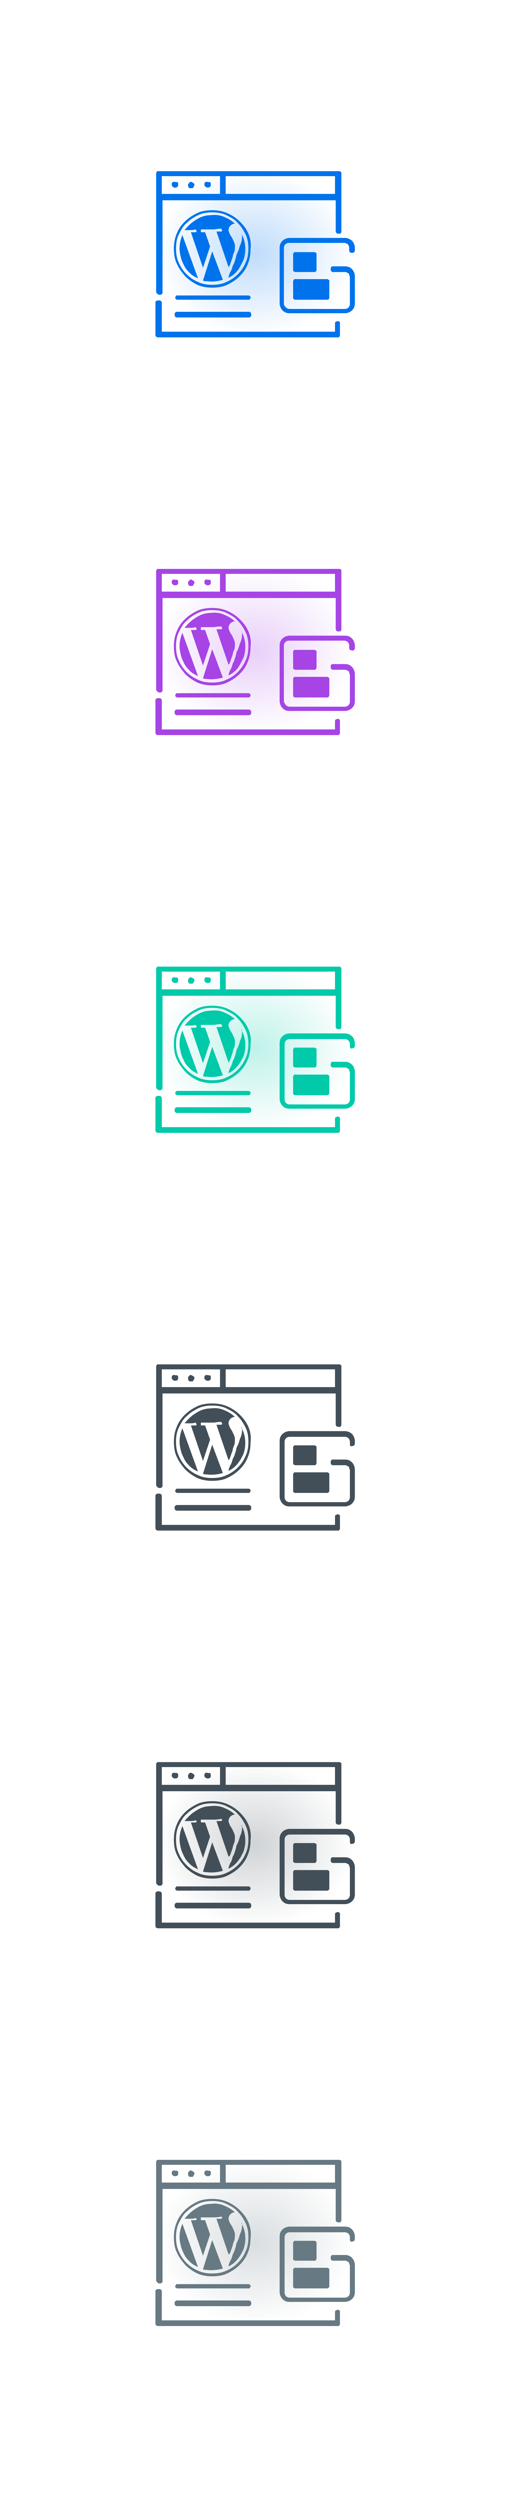 <?xml version="1.0" encoding="utf-8"?>
<!-- Generator: Adobe Illustrator 25.2.1, SVG Export Plug-In . SVG Version: 6.00 Build 0)  -->
<svg version="1.1" id="Layer_1" xmlns="http://www.w3.org/2000/svg" xmlns:xlink="http://www.w3.org/1999/xlink" x="0px" y="0px"
	 viewBox="0 0 72 352" style="enable-background:new 0 0 72 352;" xml:space="preserve">
<style type="text/css">
	.st0{fill-rule:evenodd;clip-rule:evenodd;fill:url(#SVGID_1_);fill-opacity:0.25;}
	.st1{fill:#0073EC;}
	.st2{fill-rule:evenodd;clip-rule:evenodd;fill:url(#SVGID_2_);fill-opacity:0.25;}
	.st3{fill:#A644E5;}
	.st4{fill-rule:evenodd;clip-rule:evenodd;fill:url(#SVGID_3_);fill-opacity:0.25;}
	.st5{fill:#00CAAA;}
	.st6{fill:#434F58;}
	.st7{fill-rule:evenodd;clip-rule:evenodd;fill:url(#SVGID_4_);fill-opacity:0.25;}
	.st8{fill-rule:evenodd;clip-rule:evenodd;fill:url(#SVGID_5_);fill-opacity:0.25;}
	.st9{fill:#677983;}
</style>
<radialGradient id="SVGID_1_" cx="-250.424" cy="592.214" r="1" gradientTransform="matrix(7.218987e-16 11.79 14 -8.572528e-16 -8255 2988.165)" gradientUnits="userSpaceOnUse">
	<stop  offset="0" style="stop-color:#0073EC"/>
	<stop  offset="1" style="stop-color:#0073EC;stop-opacity:0"/>
</radialGradient>
<path class="st0" d="M22,24.4c0-0.1,0-0.1,0-0.2c0-0.1,0.1-0.1,0.1-0.1c0,0,0.1-0.1,0.1-0.1c0.1,0,0.1,0,0.2,0h25.2
	c0.1,0,0.1,0,0.2,0c0.1,0,0.1,0.1,0.1,0.1c0,0,0.1,0.1,0.1,0.1c0,0.1,0,0.1,0,0.2l0.1,8.9c0,0,0,0.1,0,0.1h0.3c0.4,0,0.8,0.2,1,0.4
	s0.4,0.6,0.4,1v0.3c0,0,0,0.1,0,0.1c0,0.1,0.1,0.3,0.1,0.4v6.3c0,0.1,0,0.2,0,0.3v0.3c0,0.4-0.2,0.8-0.4,1c-0.3,0.3-0.6,0.4-1,0.4
	h-0.3l-0.1,3c0,0.1,0,0.1,0,0.2c0,0.1-0.1,0.1-0.1,0.1c0,0-0.1,0.1-0.1,0.1c-0.1,0-0.1,0-0.2,0H22.4c-0.1,0-0.2,0-0.3-0.1
	c-0.1-0.1-0.1-0.2-0.1-0.3v-3.6h0L22,24.4z"/>
<path class="st1" d="M26.9,25.6c-0.1,0-0.2,0-0.2,0.1s-0.1,0.1-0.2,0.2c0,0.1,0,0.2,0,0.3s0.1,0.2,0.1,0.2c0.1,0.1,0.1,0.1,0.2,0.1
	c0.1,0,0.2,0,0.3,0c0.1,0,0.1-0.1,0.2-0.2c0-0.1,0.1-0.2,0.1-0.2c0-0.1,0-0.2-0.1-0.3C27.1,25.7,27,25.6,26.9,25.6z"/>
<path class="st1" d="M29.2,25.6c-0.1,0-0.1,0-0.2,0c-0.1,0-0.1,0.1-0.1,0.1c0,0-0.1,0.1-0.1,0.1c0,0.1,0,0.1,0,0.2
	c0,0.1,0,0.2,0.1,0.2c0,0.1,0.1,0.1,0.2,0.2c0.1,0,0.2,0,0.3,0s0.2-0.1,0.2-0.1c0.1-0.1,0.1-0.1,0.1-0.2c0-0.1,0-0.2,0-0.3
	c0-0.1-0.1-0.1-0.2-0.2C29.4,25.7,29.3,25.6,29.2,25.6z"/>
<path class="st1" d="M24.6,25.6c-0.1,0-0.1,0-0.2,0c-0.1,0-0.1,0.1-0.1,0.1c0,0-0.1,0.1-0.1,0.1c0,0.1,0,0.1,0,0.2
	c0,0.1,0,0.2,0.1,0.2c0,0.1,0.1,0.1,0.2,0.2s0.2,0,0.3,0c0.1,0,0.2-0.1,0.2-0.1c0.1-0.1,0.1-0.1,0.1-0.2c0-0.1,0-0.2,0-0.3
	c0-0.1-0.1-0.1-0.2-0.2C24.8,25.7,24.7,25.6,24.6,25.6z"/>
<path class="st1" d="M22.4,41.5c0.1,0,0.1,0,0.2,0c0.1,0,0.1,0,0.2-0.1c0,0,0.1-0.1,0.1-0.1c0-0.1,0-0.1,0-0.2V28.2h24.4v4.3
	c0,0.1,0,0.2,0.1,0.3c0.1,0.1,0.2,0.1,0.3,0.1c0.1,0,0.1,0,0.2,0c0.1,0,0.1,0,0.1-0.1c0,0,0.1-0.1,0.1-0.1c0-0.1,0-0.1,0-0.2l0-8
	c0-0.1,0-0.1,0-0.2c0-0.1-0.1-0.1-0.1-0.1c0,0-0.1-0.1-0.1-0.1c-0.1,0-0.1,0-0.2,0H22.4c-0.1,0-0.1,0-0.2,0c-0.1,0-0.1,0.1-0.1,0.1
	c0,0-0.1,0.1-0.1,0.1c0,0.1,0,0.1,0,0.2V41c0,0.1,0,0.2,0.1,0.3C22.2,41.4,22.3,41.5,22.4,41.5z M31.8,24.8h15.4v2.5H31.8V24.8z
	 M22.8,24.8H31v2.5h-8.2L22.8,24.8z"/>
<path class="st1" d="M35,41.6H25c0,0-0.1,0-0.1,0c0,0-0.1,0-0.1,0.1c0,0-0.1,0.1-0.1,0.1c0,0,0,0.1,0,0.1s0,0.1,0,0.1
	c0,0,0,0.1,0.1,0.1c0,0,0.1,0.1,0.1,0.1c0,0,0.1,0,0.1,0H35c0,0,0.1,0,0.1,0c0,0,0.1,0,0.1-0.1c0,0,0.1-0.1,0.1-0.1c0,0,0-0.1,0-0.1
	s0-0.1,0-0.1c0,0,0-0.1-0.1-0.1c0,0-0.1-0.1-0.1-0.1C35.1,41.6,35.1,41.6,35,41.6z"/>
<path class="st1" d="M35,43.9H25c-0.1,0-0.2,0-0.3,0.1s-0.1,0.2-0.1,0.3s0,0.2,0.1,0.3c0.1,0.1,0.2,0.1,0.3,0.1H35
	c0.1,0,0.2,0,0.3-0.1c0.1-0.1,0.1-0.2,0.1-0.3s0-0.2-0.1-0.3S35.1,43.9,35,43.9z"/>
<path class="st1" d="M41.3,41.8c0,0.1,0,0.1,0,0.2c0,0,0,0.1,0.1,0.1c0,0,0.1,0.1,0.1,0.1c0,0,0.1,0,0.2,0H46c0.1,0,0.1,0,0.2,0
	c0,0,0.1,0,0.1-0.1c0,0,0.1-0.1,0.1-0.1c0,0,0-0.1,0-0.2v-2.1c0-0.1,0-0.1,0-0.2c0,0,0-0.1-0.1-0.1s-0.1-0.1-0.1-0.1
	c0,0-0.1,0-0.2,0h-4.3c-0.1,0-0.1,0-0.2,0c0,0-0.1,0-0.1,0.1s-0.1,0.1-0.1,0.1c0,0,0,0.1,0,0.2V41.8z"/>
<path class="st1" d="M44.3,38.3c0.1,0,0.2,0,0.2-0.1c0.1-0.1,0.1-0.2,0.1-0.2v-2.2c0-0.1,0-0.2-0.1-0.2c-0.1-0.1-0.2-0.1-0.2-0.1
	h-2.7c0,0-0.1,0-0.1,0c0,0-0.1,0-0.1,0.1c0,0-0.1,0.1-0.1,0.1c0,0,0,0.1,0,0.1v2.2c0,0.1,0,0.2,0.1,0.2c0.1,0.1,0.2,0.1,0.2,0.1
	H44.3z"/>
<path class="st1" d="M49.6,35.6c0.1,0,0.2,0,0.3-0.1c0.1-0.1,0.1-0.2,0.1-0.3v-0.3c0-0.4-0.2-0.8-0.4-1s-0.6-0.4-1-0.4h-7.8
	c-0.4,0-0.8,0.2-1,0.4c-0.3,0.3-0.4,0.6-0.4,1v7.8c0,0.4,0.2,0.8,0.4,1c0.3,0.3,0.6,0.4,1,0.4h7.8c0.4,0,0.8-0.2,1-0.4
	c0.3-0.3,0.4-0.6,0.4-1v-3.8c0-0.4-0.2-0.8-0.4-1c-0.3-0.3-0.6-0.4-1-0.4h-1.6c-0.1,0-0.1,0-0.2,0c0,0-0.1,0-0.1,0.1
	c0,0-0.1,0.1-0.1,0.1c0,0,0,0.1,0,0.2c0,0.1,0,0.1,0,0.2c0,0,0.1,0.1,0.1,0.1c0,0,0.1,0.1,0.1,0.1c0,0,0.1,0,0.2,0h1.6
	c0.1,0,0.2,0,0.3,0.1c0.1,0,0.2,0.1,0.2,0.1c0.1,0.1,0.1,0.1,0.1,0.2c0,0.1,0.1,0.2,0.1,0.3v3.8c0,0.2-0.1,0.4-0.2,0.5
	c-0.1,0.1-0.3,0.2-0.5,0.2h-7.8c-0.2,0-0.4-0.1-0.5-0.2C40,43,40,42.9,40,42.7v-7.8c0-0.2,0.1-0.4,0.2-0.5s0.3-0.2,0.5-0.2h7.8
	c0.2,0,0.4,0.1,0.5,0.2c0.1,0.1,0.2,0.3,0.2,0.5v0.3c0,0.1,0,0.2,0.1,0.3S49.5,35.6,49.6,35.6z"/>
<path class="st1" d="M47.6,45.2c-0.1,0-0.2,0.1-0.3,0.1c-0.1,0.1-0.1,0.2-0.1,0.3v1.1H22.8v-4c0-0.1,0-0.2-0.1-0.3
	c-0.1-0.1-0.2-0.1-0.3-0.1c-0.1,0-0.1,0-0.2,0c-0.1,0-0.1,0-0.2,0.1c0,0-0.1,0.1-0.1,0.1c0,0.1,0,0.1,0,0.2v4.4c0,0.1,0,0.2,0.1,0.3
	c0.1,0.1,0.2,0.1,0.3,0.1h25.2c0.1,0,0.1,0,0.2,0c0.1,0,0.1-0.1,0.1-0.1c0,0,0.1-0.1,0.1-0.1c0-0.1,0-0.1,0-0.2v-1.5
	c0-0.1,0-0.1,0-0.2c0-0.1-0.1-0.1-0.1-0.1c0,0-0.1-0.1-0.2-0.1C47.7,45.2,47.7,45.2,47.6,45.2z"/>
<path class="st1" d="M32.6,36.7c0.1-0.3,0.2-0.5,0.2-0.7c0.1-0.2,0.1-0.4,0.2-0.5c0.1-0.3,0.1-0.6,0.1-0.9c0-0.2-0.1-0.5-0.2-0.7
	c-0.1-0.1-0.1-0.3-0.2-0.4c-0.1-0.2-0.2-0.3-0.3-0.5c-0.1-0.2-0.1-0.3-0.2-0.5c0-0.2,0-0.3,0.1-0.5c0.1-0.2,0.2-0.3,0.4-0.4
	c0.1-0.1,0.3-0.1,0.4-0.1c-0.4-0.4-0.9-0.7-1.4-0.9c-0.6-0.3-1.3-0.4-2-0.3c-0.7,0-1.4,0.2-2,0.6c-0.7,0.4-1.2,0.9-1.7,1.5
	c0.2,0,0.4,0,0.7,0c0.3,0,0.6,0,0.8-0.1c0.1,0,0.1,0,0.1,0.1c0,0,0.1,0.1,0.1,0.1c0,0.1,0,0.2-0.2,0.2c-0.1,0-0.2,0-0.3,0
	c-0.1,0-0.2,0-0.3,0l1.7,5l1-3l-0.7-2c-0.2,0-0.3,0-0.4,0c-0.1,0-0.1,0-0.1,0c0,0-0.1,0-0.1-0.1c0,0,0,0,0-0.1c0,0,0,0,0-0.1
	c0,0,0-0.1,0.1-0.1c0,0,0,0,0.1,0c0,0,0,0,0.1,0l0.2,0l0.5,0c0.3,0,0.5,0,0.8,0c0.2,0,0.5-0.1,1-0.1c0.1,0,0.1,0,0.1,0.1
	c0,0,0.1,0.1,0.1,0.1c0,0.1,0,0.2-0.2,0.2c-0.1,0-0.2,0-0.3,0c-0.1,0-0.2,0-0.3,0l1.7,5C32.4,37.4,32.5,37,32.6,36.7z"/>
<path class="st1" d="M28.6,39.5c0.2,0.1,0.4,0.1,0.6,0.1c0.7,0.1,1.5,0,2.2-0.2l-1.5-4L28.6,39.5z"/>
<path class="st1" d="M35,32.9c-0.3-0.7-0.7-1.2-1.2-1.7c-0.5-0.5-1.1-0.9-1.8-1.2c-0.7-0.3-1.4-0.4-2.1-0.4c-0.7,0-1.5,0.1-2.1,0.4
	c-1.3,0.6-2.4,1.6-2.9,2.9c-0.3,0.7-0.4,1.4-0.4,2.1c0,0.7,0.1,1.5,0.4,2.1c0.3,0.7,0.7,1.2,1.2,1.8c0.5,0.5,1.1,0.9,1.7,1.2
	c0.7,0.3,1.4,0.4,2.1,0.4c0.7,0,1.5-0.1,2.1-0.4c1.3-0.6,2.4-1.6,2.9-2.9c0.3-0.7,0.4-1.4,0.4-2.1C35.4,34.3,35.3,33.6,35,32.9
	L35,32.9z M34.6,37c-0.5,1.2-1.5,2.2-2.7,2.7c-0.6,0.3-1.3,0.4-2,0.4c-0.7,0-1.4-0.1-2-0.4c-1.2-0.5-2.2-1.5-2.7-2.7
	c-0.3-0.6-0.4-1.3-0.4-2c0-0.7,0.1-1.4,0.4-2c0.3-0.6,0.6-1.2,1.1-1.6c0.5-0.5,1-0.8,1.6-1.1c0.6-0.3,1.3-0.4,2-0.4
	c0.7,0,1.4,0.1,2,0.4c0.6,0.3,1.2,0.6,1.6,1.1c0.5,0.5,0.8,1,1.1,1.6c0.3,0.6,0.4,1.3,0.4,2C35,35.7,34.9,36.4,34.6,37L34.6,37z"/>
<path class="st1" d="M34.1,33.1c0,0.1,0,0.2,0,0.3c0,0.4-0.1,0.8-0.3,1.2c-0.1,0.4-0.2,0.7-0.4,1.1c-0.1,0.1-0.1,0.4-0.2,0.7
	c-0.1,0.3-0.2,0.7-0.4,1c-0.1,0.4-0.2,0.7-0.4,1c-0.1,0.3-0.2,0.5-0.2,0.7c0.4-0.2,0.7-0.4,1-0.7c0.3-0.3,0.5-0.6,0.7-1
	c0.2-0.4,0.4-0.7,0.5-1.1c0.3-1.1,0.2-2.4-0.4-3.4C34.1,33,34.1,33,34.1,33.1z"/>
<path class="st1" d="M25.3,35c0,0.4,0.1,0.9,0.2,1.3c0.1,0.4,0.3,0.8,0.5,1.2c0.2,0.4,0.5,0.7,0.8,1c0.3,0.3,0.7,0.5,1.1,0.7
	l-2.2-6.1C25.4,33.8,25.3,34.4,25.3,35z"/>
<g>
	
		<radialGradient id="SVGID_2_" cx="-250.424" cy="592.214" r="1" gradientTransform="matrix(7.218987e-16 11.79 14 -8.572528e-16 -8255 3044.165)" gradientUnits="userSpaceOnUse">
		<stop  offset="0" style="stop-color:#A644E5"/>
		<stop  offset="1" style="stop-color:#A644E5;stop-opacity:0"/>
	</radialGradient>
	<path class="st2" d="M22,80.4c0-0.1,0-0.1,0-0.2c0-0.1,0.1-0.1,0.1-0.1c0,0,0.1-0.1,0.1-0.1c0.1,0,0.1,0,0.2,0h25.2
		c0.1,0,0.1,0,0.2,0c0.1,0,0.1,0.1,0.1,0.1c0,0,0.1,0.1,0.1,0.1c0,0.1,0,0.1,0,0.2l0.1,8.9c0,0,0,0.1,0,0.1h0.3c0.4,0,0.8,0.2,1,0.4
		c0.3,0.3,0.4,0.6,0.4,1v0.3c0,0,0,0.1,0,0.1c0,0.1,0.1,0.3,0.1,0.4v6.3c0,0.1,0,0.2,0,0.3v0.3c0,0.4-0.2,0.8-0.4,1
		c-0.3,0.3-0.6,0.4-1,0.4h-0.3l-0.1,3c0,0.1,0,0.1,0,0.2c0,0.1-0.1,0.1-0.1,0.1c0,0-0.1,0.1-0.1,0.1c-0.1,0-0.1,0-0.2,0H22.4
		c-0.1,0-0.2,0-0.3-0.1c-0.1-0.1-0.1-0.2-0.1-0.3v-3.6h0L22,80.4z"/>
</g>
<path class="st3" d="M26.9,81.6c-0.1,0-0.2,0-0.2,0.1s-0.1,0.1-0.2,0.2c0,0.1,0,0.2,0,0.3s0.1,0.2,0.1,0.2c0.1,0.1,0.1,0.1,0.2,0.1
	c0.1,0,0.2,0,0.3,0c0.1,0,0.1-0.1,0.2-0.2c0-0.1,0.1-0.2,0.1-0.2c0-0.1,0-0.2-0.1-0.3C27.1,81.7,27,81.6,26.9,81.6z"/>
<path class="st3" d="M29.2,81.6c-0.1,0-0.1,0-0.2,0c-0.1,0-0.1,0.1-0.1,0.1c0,0-0.1,0.1-0.1,0.1c0,0.1,0,0.1,0,0.2
	c0,0.1,0,0.2,0.1,0.2c0,0.1,0.1,0.1,0.2,0.2c0.1,0,0.2,0,0.3,0c0.1,0,0.2-0.1,0.2-0.1c0.1-0.1,0.1-0.1,0.1-0.2c0-0.1,0-0.2,0-0.3
	c0-0.1-0.1-0.1-0.2-0.2C29.4,81.7,29.3,81.6,29.2,81.6z"/>
<path class="st3" d="M24.6,81.6c-0.1,0-0.1,0-0.2,0c-0.1,0-0.1,0.1-0.1,0.1c0,0-0.1,0.1-0.1,0.1c0,0.1,0,0.1,0,0.2
	c0,0.1,0,0.2,0.1,0.2c0,0.1,0.1,0.1,0.2,0.2c0.1,0,0.2,0,0.3,0c0.1,0,0.2-0.1,0.2-0.1c0.1-0.1,0.1-0.1,0.1-0.2c0-0.1,0-0.2,0-0.3
	c0-0.1-0.1-0.1-0.2-0.2C24.8,81.7,24.7,81.6,24.6,81.6z"/>
<path class="st3" d="M22.4,97.5c0.1,0,0.1,0,0.2,0c0.1,0,0.1,0,0.2-0.1c0,0,0.1-0.1,0.1-0.1c0-0.1,0-0.1,0-0.2V84.2h24.4v4.3
	c0,0.1,0,0.2,0.1,0.3c0.1,0.1,0.2,0.1,0.3,0.1c0.1,0,0.1,0,0.2,0c0.1,0,0.1,0,0.1-0.1c0,0,0.1-0.1,0.1-0.1c0-0.1,0-0.1,0-0.2l0-8
	c0-0.1,0-0.1,0-0.2c0-0.1-0.1-0.1-0.1-0.1c0,0-0.1-0.1-0.1-0.1c-0.1,0-0.1,0-0.2,0H22.4c-0.1,0-0.1,0-0.2,0c-0.1,0-0.1,0.1-0.1,0.1
	c0,0-0.1,0.1-0.1,0.1c0,0.1,0,0.1,0,0.2V97c0,0.1,0,0.2,0.1,0.3C22.2,97.4,22.3,97.5,22.4,97.5z M31.8,80.8h15.4v2.5H31.8V80.8z
	 M22.8,80.8H31v2.5h-8.2L22.8,80.8z"/>
<path class="st3" d="M35,97.6H25c0,0-0.1,0-0.1,0c0,0-0.1,0-0.1,0.1c0,0-0.1,0.1-0.1,0.1c0,0,0,0.1,0,0.1c0,0,0,0.1,0,0.1
	c0,0,0,0.1,0.1,0.1c0,0,0.1,0.1,0.1,0.1c0,0,0.1,0,0.1,0H35c0,0,0.1,0,0.1,0c0,0,0.1,0,0.1-0.1c0,0,0.1-0.1,0.1-0.1c0,0,0-0.1,0-0.1
	c0,0,0-0.1,0-0.1c0,0,0-0.1-0.1-0.1c0,0-0.1-0.1-0.1-0.1C35.1,97.6,35.1,97.6,35,97.6z"/>
<path class="st3" d="M35,99.9H25c-0.1,0-0.2,0-0.3,0.1c-0.1,0.1-0.1,0.2-0.1,0.3c0,0.1,0,0.2,0.1,0.3c0.1,0.1,0.2,0.1,0.3,0.1H35
	c0.1,0,0.2,0,0.3-0.1c0.1-0.1,0.1-0.2,0.1-0.3c0-0.1,0-0.2-0.1-0.3C35.2,99.9,35.1,99.9,35,99.9z"/>
<path class="st3" d="M41.3,97.8c0,0.1,0,0.1,0,0.2c0,0,0,0.1,0.1,0.1c0,0,0.1,0.1,0.1,0.1c0,0,0.1,0,0.2,0H46c0.1,0,0.1,0,0.2,0
	c0,0,0.1,0,0.1-0.1s0.1-0.1,0.1-0.1c0,0,0-0.1,0-0.2v-2.1c0-0.1,0-0.1,0-0.2c0,0,0-0.1-0.1-0.1s-0.1-0.1-0.1-0.1c0,0-0.1,0-0.2,0
	h-4.3c-0.1,0-0.1,0-0.2,0c0,0-0.1,0-0.1,0.1c0,0-0.1,0.1-0.1,0.1c0,0,0,0.1,0,0.2V97.8z"/>
<path class="st3" d="M44.3,94.3c0.1,0,0.2,0,0.2-0.1c0.1-0.1,0.1-0.2,0.1-0.2v-2.2c0-0.1,0-0.2-0.1-0.2c-0.1-0.1-0.2-0.1-0.2-0.1
	h-2.7c0,0-0.1,0-0.1,0c0,0-0.1,0-0.1,0.1c0,0-0.1,0.1-0.1,0.1c0,0,0,0.1,0,0.1v2.2c0,0.1,0,0.2,0.1,0.2c0.1,0.1,0.2,0.1,0.2,0.1
	H44.3z"/>
<path class="st3" d="M49.6,91.6c0.1,0,0.2,0,0.3-0.1c0.1-0.1,0.1-0.2,0.1-0.3v-0.3c0-0.4-0.2-0.8-0.4-1c-0.3-0.3-0.6-0.4-1-0.4h-7.8
	c-0.4,0-0.8,0.2-1,0.4c-0.3,0.3-0.4,0.6-0.4,1v7.8c0,0.4,0.2,0.8,0.4,1c0.3,0.3,0.6,0.4,1,0.4h7.8c0.4,0,0.8-0.2,1-0.4
	c0.3-0.3,0.4-0.6,0.4-1v-3.8c0-0.4-0.2-0.8-0.4-1c-0.3-0.3-0.6-0.4-1-0.4h-1.6c-0.1,0-0.1,0-0.2,0c0,0-0.1,0-0.1,0.1
	c0,0-0.1,0.1-0.1,0.1c0,0,0,0.1,0,0.2c0,0.1,0,0.1,0,0.2c0,0,0.1,0.1,0.1,0.1c0,0,0.1,0.1,0.1,0.1c0,0,0.1,0,0.2,0h1.6
	c0.1,0,0.2,0,0.3,0.1c0.1,0,0.2,0.1,0.2,0.1c0.1,0.1,0.1,0.1,0.1,0.2c0,0.1,0.1,0.2,0.1,0.3v3.8c0,0.2-0.1,0.4-0.2,0.5
	c-0.1,0.1-0.3,0.2-0.5,0.2h-7.8c-0.2,0-0.4-0.1-0.5-0.2S40,98.9,40,98.7v-7.8c0-0.2,0.1-0.4,0.2-0.5s0.3-0.2,0.5-0.2h7.8
	c0.2,0,0.4,0.1,0.5,0.2c0.1,0.1,0.2,0.3,0.2,0.5v0.3c0,0.1,0,0.2,0.1,0.3C49.4,91.5,49.5,91.6,49.6,91.6z"/>
<path class="st3" d="M47.6,101.2c-0.1,0-0.2,0.1-0.3,0.1c-0.1,0.1-0.1,0.2-0.1,0.3v1.1H22.8v-4c0-0.1,0-0.2-0.1-0.3
	c-0.1-0.1-0.2-0.1-0.3-0.1c-0.1,0-0.1,0-0.2,0c-0.1,0-0.1,0-0.2,0.1c0,0-0.1,0.1-0.1,0.1c0,0.1,0,0.1,0,0.2v4.4c0,0.1,0,0.2,0.1,0.3
	c0.1,0.1,0.2,0.1,0.3,0.1h25.2c0.1,0,0.1,0,0.2,0c0.1,0,0.1-0.1,0.1-0.1c0,0,0.1-0.1,0.1-0.1c0-0.1,0-0.1,0-0.2v-1.5
	c0-0.1,0-0.1,0-0.2c0-0.1-0.1-0.1-0.1-0.1c0,0-0.1-0.1-0.2-0.1C47.7,101.2,47.7,101.2,47.6,101.2z"/>
<path class="st3" d="M32.6,92.7c0.1-0.3,0.2-0.5,0.2-0.7c0.1-0.2,0.1-0.4,0.2-0.5c0.1-0.3,0.1-0.6,0.1-0.9c0-0.2-0.1-0.5-0.2-0.7
	c-0.1-0.1-0.1-0.3-0.2-0.4c-0.1-0.2-0.2-0.3-0.3-0.5c-0.1-0.2-0.1-0.3-0.2-0.5c0-0.2,0-0.3,0.1-0.5c0.1-0.2,0.2-0.3,0.4-0.4
	c0.1-0.1,0.3-0.1,0.4-0.1c-0.4-0.4-0.9-0.7-1.4-0.9c-0.6-0.3-1.3-0.4-2-0.3c-0.7,0-1.4,0.2-2,0.6c-0.7,0.4-1.2,0.9-1.7,1.5
	c0.2,0,0.4,0,0.7,0c0.3,0,0.6,0,0.8-0.1c0.1,0,0.1,0,0.1,0.1c0,0,0.1,0.1,0.1,0.1c0,0.1,0,0.2-0.2,0.2c-0.1,0-0.2,0-0.3,0
	c-0.1,0-0.2,0-0.3,0l1.7,5l1-3l-0.7-2c-0.2,0-0.3,0-0.4,0c-0.1,0-0.1,0-0.1,0c0,0-0.1,0-0.1-0.1c0,0,0,0,0-0.1c0,0,0,0,0-0.1
	c0,0,0-0.1,0.1-0.1c0,0,0,0,0.1,0c0,0,0,0,0.1,0l0.2,0l0.5,0c0.3,0,0.5,0,0.8,0c0.2,0,0.5-0.1,1-0.1c0.1,0,0.1,0,0.1,0.1
	c0,0,0.1,0.1,0.1,0.1c0,0.1,0,0.2-0.2,0.2c-0.1,0-0.2,0-0.3,0c-0.1,0-0.2,0-0.3,0l1.7,5C32.4,93.4,32.5,93,32.6,92.7z"/>
<path class="st3" d="M28.6,95.5c0.2,0.1,0.4,0.1,0.6,0.1c0.7,0.1,1.5,0,2.2-0.2l-1.5-4L28.6,95.5z"/>
<path class="st3" d="M35,88.9c-0.3-0.7-0.7-1.2-1.2-1.7c-0.5-0.5-1.1-0.9-1.8-1.2c-0.7-0.3-1.4-0.4-2.1-0.4c-0.7,0-1.5,0.1-2.1,0.4
	c-1.3,0.6-2.4,1.6-2.9,2.9c-0.3,0.7-0.4,1.4-0.4,2.1c0,0.7,0.1,1.5,0.4,2.1c0.3,0.7,0.7,1.2,1.2,1.8c0.5,0.5,1.1,0.9,1.7,1.2
	c0.7,0.3,1.4,0.4,2.1,0.4c0.7,0,1.5-0.1,2.1-0.4c1.3-0.6,2.4-1.6,2.9-2.9c0.3-0.7,0.4-1.4,0.4-2.1C35.4,90.3,35.3,89.6,35,88.9
	L35,88.9z M34.6,93c-0.5,1.2-1.5,2.2-2.7,2.7c-0.6,0.3-1.3,0.4-2,0.4c-0.7,0-1.4-0.1-2-0.4c-1.2-0.5-2.2-1.5-2.7-2.7
	c-0.3-0.6-0.4-1.3-0.4-2c0-0.7,0.1-1.4,0.4-2c0.3-0.6,0.6-1.2,1.1-1.6c0.5-0.5,1-0.8,1.6-1.1c0.6-0.3,1.3-0.4,2-0.4
	c0.7,0,1.4,0.1,2,0.4c0.6,0.3,1.2,0.6,1.6,1.1c0.5,0.5,0.8,1,1.1,1.6c0.3,0.6,0.4,1.3,0.4,2C35,91.7,34.9,92.4,34.6,93L34.6,93z"/>
<path class="st3" d="M34.1,89.1c0,0.1,0,0.2,0,0.3c0,0.4-0.1,0.8-0.3,1.2c-0.1,0.4-0.2,0.7-0.4,1.1c-0.1,0.1-0.1,0.4-0.2,0.7
	c-0.1,0.3-0.2,0.7-0.4,1c-0.1,0.4-0.2,0.7-0.4,1c-0.1,0.3-0.2,0.5-0.2,0.7c0.4-0.2,0.7-0.4,1-0.7c0.3-0.3,0.5-0.6,0.7-1
	c0.2-0.4,0.4-0.7,0.5-1.1c0.3-1.1,0.2-2.4-0.4-3.4C34.1,89,34.1,89,34.1,89.1z"/>
<path class="st3" d="M25.3,91c0,0.4,0.1,0.9,0.2,1.3c0.1,0.4,0.3,0.8,0.5,1.2c0.2,0.4,0.5,0.7,0.8,1c0.3,0.3,0.7,0.5,1.1,0.7
	l-2.2-6.1C25.4,89.8,25.3,90.4,25.3,91z"/>
<g>
	
		<radialGradient id="SVGID_3_" cx="-250.424" cy="592.214" r="1" gradientTransform="matrix(7.218987e-16 11.79 14 -8.572528e-16 -8255 3100.165)" gradientUnits="userSpaceOnUse">
		<stop  offset="0" style="stop-color:#00CAAA"/>
		<stop  offset="1" style="stop-color:#00CAAA;stop-opacity:0"/>
	</radialGradient>
	<path class="st4" d="M22,136.4c0-0.1,0-0.1,0-0.2c0-0.1,0.1-0.1,0.1-0.1c0,0,0.1-0.1,0.1-0.1c0.1,0,0.1,0,0.2,0h25.2
		c0.1,0,0.1,0,0.2,0c0.1,0,0.1,0.1,0.1,0.1c0,0,0.1,0.1,0.1,0.1c0,0.1,0,0.1,0,0.2l0.1,8.9c0,0,0,0.1,0,0.1h0.3c0.4,0,0.8,0.2,1,0.4
		s0.4,0.6,0.4,1v0.3c0,0,0,0.1,0,0.1c0,0.1,0.1,0.3,0.1,0.4v6.3c0,0.1,0,0.2,0,0.3v0.3c0,0.4-0.2,0.8-0.4,1c-0.3,0.3-0.6,0.4-1,0.4
		h-0.3l-0.1,3c0,0.1,0,0.1,0,0.2c0,0.1-0.1,0.1-0.1,0.1c0,0-0.1,0.1-0.1,0.1s-0.1,0-0.2,0H22.4c-0.1,0-0.2,0-0.3-0.1
		c-0.1-0.1-0.1-0.2-0.1-0.3v-3.6h0L22,136.4z"/>
</g>
<path class="st5" d="M26.9,137.6c-0.1,0-0.2,0-0.2,0.1c-0.1,0-0.1,0.1-0.2,0.2c0,0.1,0,0.2,0,0.3c0,0.1,0.1,0.2,0.1,0.2
	c0.1,0.1,0.1,0.1,0.2,0.1s0.2,0,0.3,0c0.1,0,0.1-0.1,0.2-0.2c0-0.1,0.1-0.2,0.1-0.2c0-0.1,0-0.2-0.1-0.3
	C27.1,137.7,27,137.6,26.9,137.6z"/>
<path class="st5" d="M29.2,137.6c-0.1,0-0.1,0-0.2,0c-0.1,0-0.1,0.1-0.1,0.1c0,0-0.1,0.1-0.1,0.1c0,0.1,0,0.1,0,0.2
	c0,0.1,0,0.2,0.1,0.2c0,0.1,0.1,0.1,0.2,0.2c0.1,0,0.2,0,0.3,0s0.2-0.1,0.2-0.1c0.1-0.1,0.1-0.1,0.1-0.2c0-0.1,0-0.2,0-0.3
	c0-0.1-0.1-0.1-0.2-0.2C29.4,137.7,29.3,137.6,29.2,137.6z"/>
<path class="st5" d="M24.6,137.6c-0.1,0-0.1,0-0.2,0c-0.1,0-0.1,0.1-0.1,0.1c0,0-0.1,0.1-0.1,0.1c0,0.1,0,0.1,0,0.2
	c0,0.1,0,0.2,0.1,0.2c0,0.1,0.1,0.1,0.2,0.2c0.1,0,0.2,0,0.3,0c0.1,0,0.2-0.1,0.2-0.1c0.1-0.1,0.1-0.1,0.1-0.2c0-0.1,0-0.2,0-0.3
	c0-0.1-0.1-0.1-0.2-0.2C24.8,137.7,24.7,137.6,24.6,137.6z"/>
<path class="st5" d="M22.4,153.5c0.1,0,0.1,0,0.2,0c0.1,0,0.1,0,0.2-0.1c0,0,0.1-0.1,0.1-0.1c0-0.1,0-0.1,0-0.2v-12.9h24.4v4.3
	c0,0.1,0,0.2,0.1,0.3c0.1,0.1,0.2,0.1,0.3,0.1c0.1,0,0.1,0,0.2,0c0.1,0,0.1,0,0.1-0.1c0,0,0.1-0.1,0.1-0.1c0-0.1,0-0.1,0-0.2l0-8
	c0-0.1,0-0.1,0-0.2c0-0.1-0.1-0.1-0.1-0.1c0,0-0.1-0.1-0.1-0.1c-0.1,0-0.1,0-0.2,0H22.4c-0.1,0-0.1,0-0.2,0c-0.1,0-0.1,0.1-0.1,0.1
	c0,0-0.1,0.1-0.1,0.1c0,0.1,0,0.1,0,0.2V153c0,0.1,0,0.2,0.1,0.3C22.2,153.4,22.3,153.5,22.4,153.5z M31.8,136.8h15.4v2.5H31.8
	V136.8z M22.8,136.8H31v2.5h-8.2L22.8,136.8z"/>
<path class="st5" d="M35,153.6H25c0,0-0.1,0-0.1,0c0,0-0.1,0-0.1,0.1c0,0-0.1,0.1-0.1,0.1c0,0,0,0.1,0,0.1s0,0.1,0,0.1
	c0,0,0,0.1,0.1,0.1c0,0,0.1,0.1,0.1,0.1c0,0,0.1,0,0.1,0H35c0,0,0.1,0,0.1,0c0,0,0.1,0,0.1-0.1c0,0,0.1-0.1,0.1-0.1c0,0,0-0.1,0-0.1
	s0-0.1,0-0.1c0,0,0-0.1-0.1-0.1c0,0-0.1-0.1-0.1-0.1C35.1,153.6,35.1,153.6,35,153.6z"/>
<path class="st5" d="M35,155.9H25c-0.1,0-0.2,0-0.3,0.1c-0.1,0.1-0.1,0.2-0.1,0.3c0,0.1,0,0.2,0.1,0.3c0.1,0.1,0.2,0.1,0.3,0.1H35
	c0.1,0,0.2,0,0.3-0.1c0.1-0.1,0.1-0.2,0.1-0.3c0-0.1,0-0.2-0.1-0.3C35.2,155.9,35.1,155.9,35,155.9z"/>
<path class="st5" d="M41.3,153.8c0,0.1,0,0.1,0,0.2c0,0,0,0.1,0.1,0.1c0,0,0.1,0.1,0.1,0.1c0,0,0.1,0,0.2,0H46c0.1,0,0.1,0,0.2,0
	c0,0,0.1-0.1,0.1-0.1s0.1-0.1,0.1-0.1c0,0,0-0.1,0-0.2v-2.1c0-0.1,0-0.1,0-0.2c0,0,0-0.1-0.1-0.1c0,0-0.1-0.1-0.1-0.1
	c0,0-0.1,0-0.2,0h-4.3c-0.1,0-0.1,0-0.2,0c0,0-0.1,0-0.1,0.1c0,0-0.1,0.1-0.1,0.1c0,0,0,0.1,0,0.2V153.8z"/>
<path class="st5" d="M44.3,150.3c0.1,0,0.2,0,0.2-0.1c0.1-0.1,0.1-0.2,0.1-0.2v-2.2c0-0.1,0-0.2-0.1-0.2c-0.1-0.1-0.2-0.1-0.2-0.1
	h-2.7c0,0-0.1,0-0.1,0c0,0-0.1,0-0.1,0.1c0,0-0.1,0.1-0.1,0.1c0,0,0,0.1,0,0.1v2.2c0,0.1,0,0.2,0.1,0.2c0.1,0.1,0.2,0.1,0.2,0.1
	H44.3z"/>
<path class="st5" d="M49.6,147.6c0.1,0,0.2,0,0.3-0.1c0.1-0.1,0.1-0.2,0.1-0.3v-0.3c0-0.4-0.2-0.8-0.4-1s-0.6-0.4-1-0.4h-7.8
	c-0.4,0-0.8,0.2-1,0.4c-0.3,0.3-0.4,0.6-0.4,1v7.8c0,0.4,0.2,0.8,0.4,1c0.3,0.3,0.6,0.4,1,0.4h7.8c0.4,0,0.8-0.2,1-0.4
	c0.3-0.3,0.4-0.6,0.4-1v-3.8c0-0.4-0.2-0.8-0.4-1c-0.3-0.3-0.6-0.4-1-0.4h-1.6c-0.1,0-0.1,0-0.2,0c0,0-0.1,0-0.1,0.1
	c0,0-0.1,0.1-0.1,0.1c0,0,0,0.1,0,0.2c0,0.1,0,0.1,0,0.2c0,0,0.1,0.1,0.1,0.1c0,0,0.1,0.1,0.1,0.1c0,0,0.1,0,0.2,0h1.6
	c0.1,0,0.2,0,0.3,0.1c0.1,0,0.2,0.1,0.2,0.1c0.1,0.1,0.1,0.1,0.1,0.2c0,0.1,0.1,0.2,0.1,0.3v3.8c0,0.2-0.1,0.4-0.2,0.5
	c-0.1,0.1-0.3,0.2-0.5,0.2h-7.8c-0.2,0-0.4-0.1-0.5-0.2c-0.1-0.1-0.2-0.3-0.2-0.5v-7.8c0-0.2,0.1-0.4,0.2-0.5
	c0.1-0.1,0.3-0.2,0.5-0.2h7.8c0.2,0,0.4,0.1,0.5,0.2c0.1,0.1,0.2,0.3,0.2,0.5v0.3c0,0.1,0,0.2,0.1,0.3S49.5,147.6,49.6,147.6z"/>
<path class="st5" d="M47.6,157.2c-0.1,0-0.2,0.1-0.3,0.1c-0.1,0.1-0.1,0.2-0.1,0.3v1.1H22.8v-4c0-0.1,0-0.2-0.1-0.3
	c-0.1-0.1-0.2-0.1-0.3-0.1c-0.1,0-0.1,0-0.2,0c-0.1,0-0.1,0-0.2,0.1c0,0-0.1,0.1-0.1,0.1c0,0.1,0,0.1,0,0.2v4.4c0,0.1,0,0.2,0.1,0.3
	c0.1,0.1,0.2,0.1,0.3,0.1h25.2c0.1,0,0.1,0,0.2,0s0.1-0.1,0.1-0.1c0,0,0.1-0.1,0.1-0.1c0-0.1,0-0.1,0-0.2v-1.5c0-0.1,0-0.1,0-0.2
	c0-0.1-0.1-0.1-0.1-0.1c0,0-0.1-0.1-0.2-0.1C47.7,157.2,47.7,157.2,47.6,157.2z"/>
<path class="st5" d="M32.6,148.7c0.1-0.3,0.2-0.5,0.2-0.7c0.1-0.2,0.1-0.4,0.2-0.5c0.1-0.3,0.1-0.6,0.1-0.9c0-0.2-0.1-0.5-0.2-0.7
	c-0.1-0.1-0.1-0.3-0.2-0.4c-0.1-0.2-0.2-0.3-0.3-0.5c-0.1-0.2-0.1-0.3-0.2-0.5c0-0.2,0-0.3,0.1-0.5c0.1-0.2,0.2-0.3,0.4-0.4
	c0.1-0.1,0.3-0.1,0.4-0.1c-0.4-0.4-0.9-0.7-1.4-0.9c-0.6-0.3-1.3-0.4-2-0.3c-0.7,0-1.4,0.2-2,0.6c-0.7,0.4-1.2,0.9-1.7,1.5
	c0.2,0,0.4,0,0.7,0c0.3,0,0.6,0,0.8-0.1c0.1,0,0.1,0,0.1,0.1c0,0,0.1,0.1,0.1,0.1c0,0.1,0,0.2-0.2,0.2c-0.1,0-0.2,0-0.3,0
	c-0.1,0-0.2,0-0.3,0l1.7,5l1-3l-0.7-2c-0.2,0-0.3,0-0.4,0c-0.1,0-0.1,0-0.1,0c0,0-0.1,0-0.1-0.1c0,0,0,0,0-0.1c0,0,0,0,0-0.1
	c0-0.1,0-0.1,0.1-0.1c0,0,0,0,0.1,0c0,0,0,0,0.1,0l0.2,0l0.5,0c0.3,0,0.5,0,0.8,0c0.2,0,0.5-0.1,1-0.1c0.1,0,0.1,0,0.1,0.1
	c0,0,0.1,0.1,0.1,0.1c0,0.1,0,0.2-0.2,0.2c-0.1,0-0.2,0-0.3,0c-0.1,0-0.2,0-0.3,0l1.7,5C32.4,149.4,32.5,149,32.6,148.7z"/>
<path class="st5" d="M28.6,151.5c0.2,0.1,0.4,0.1,0.6,0.1c0.7,0.1,1.5,0,2.2-0.2l-1.5-4L28.6,151.5z"/>
<path class="st5" d="M35,144.9c-0.3-0.7-0.7-1.2-1.2-1.7c-0.5-0.5-1.1-0.9-1.8-1.2c-0.7-0.3-1.4-0.4-2.1-0.4c-0.7,0-1.5,0.1-2.1,0.4
	c-1.3,0.6-2.4,1.6-2.9,2.9c-0.3,0.7-0.4,1.4-0.4,2.1c0,0.7,0.1,1.5,0.4,2.1c0.3,0.7,0.7,1.2,1.2,1.8c0.5,0.5,1.1,0.9,1.7,1.2
	c0.7,0.3,1.4,0.4,2.1,0.4c0.7,0,1.5-0.1,2.1-0.4c1.3-0.6,2.4-1.6,2.9-2.9c0.3-0.7,0.4-1.4,0.4-2.1C35.4,146.3,35.3,145.6,35,144.9
	L35,144.9z M34.6,149c-0.5,1.2-1.5,2.2-2.7,2.7c-0.6,0.3-1.3,0.4-2,0.4c-0.7,0-1.4-0.1-2-0.4c-1.2-0.5-2.2-1.5-2.7-2.7
	c-0.3-0.6-0.4-1.3-0.4-2s0.1-1.4,0.4-2c0.3-0.6,0.6-1.2,1.1-1.6c0.5-0.5,1-0.8,1.6-1.1c0.6-0.3,1.3-0.4,2-0.4c0.7,0,1.4,0.1,2,0.4
	c0.6,0.3,1.2,0.6,1.6,1.1c0.5,0.5,0.8,1,1.1,1.6c0.3,0.6,0.4,1.3,0.4,2S34.9,148.4,34.6,149L34.6,149z"/>
<path class="st5" d="M34.1,145.1c0,0.1,0,0.2,0,0.3c0,0.4-0.1,0.8-0.3,1.2c-0.1,0.4-0.2,0.7-0.4,1.1c-0.1,0.1-0.1,0.4-0.2,0.7
	c-0.1,0.3-0.2,0.7-0.4,1c-0.1,0.4-0.2,0.7-0.4,1c-0.1,0.3-0.2,0.5-0.2,0.7c0.4-0.2,0.7-0.4,1-0.7c0.3-0.3,0.5-0.6,0.7-0.9
	c0.2-0.4,0.4-0.7,0.5-1.1c0.3-1.1,0.2-2.4-0.4-3.4C34.1,144.9,34.1,145,34.1,145.1z"/>
<path class="st5" d="M25.3,147c0,0.4,0.1,0.9,0.2,1.3c0.1,0.4,0.3,0.8,0.5,1.2c0.2,0.4,0.5,0.7,0.8,1c0.3,0.3,0.7,0.5,1.1,0.7
	l-2.2-6.1C25.4,145.8,25.3,146.4,25.3,147z"/>
<path class="st6" d="M26.9,193.6c-0.1,0-0.2,0-0.2,0.1c-0.1,0-0.1,0.1-0.2,0.2c0,0.1,0,0.2,0,0.3c0,0.1,0.1,0.2,0.1,0.2
	c0.1,0.1,0.1,0.1,0.2,0.1s0.2,0,0.3,0c0.1,0,0.1-0.1,0.2-0.2c0-0.1,0.1-0.2,0.1-0.2c0-0.1,0-0.2-0.1-0.3
	C27.1,193.7,27,193.6,26.9,193.6z"/>
<path class="st6" d="M29.2,193.6c-0.1,0-0.1,0-0.2,0c-0.1,0-0.1,0.1-0.1,0.1c0,0-0.1,0.1-0.1,0.1c0,0.1,0,0.1,0,0.2
	c0,0.1,0,0.2,0.1,0.2c0,0.1,0.1,0.1,0.2,0.2c0.1,0,0.2,0,0.3,0s0.2-0.1,0.2-0.1c0.1-0.1,0.1-0.1,0.1-0.2c0-0.1,0-0.2,0-0.3
	c0-0.1-0.1-0.1-0.2-0.2C29.4,193.7,29.3,193.6,29.2,193.6z"/>
<path class="st6" d="M24.6,193.6c-0.1,0-0.1,0-0.2,0c-0.1,0-0.1,0.1-0.1,0.1c0,0-0.1,0.1-0.1,0.1c0,0.1,0,0.1,0,0.2
	c0,0.1,0,0.2,0.1,0.2c0,0.1,0.1,0.1,0.2,0.2c0.1,0,0.2,0,0.3,0c0.1,0,0.2-0.1,0.2-0.1c0.1-0.1,0.1-0.1,0.1-0.2c0-0.1,0-0.2,0-0.3
	c0-0.1-0.1-0.1-0.2-0.2C24.8,193.7,24.7,193.6,24.6,193.6z"/>
<path class="st6" d="M22.4,209.5c0.1,0,0.1,0,0.2,0c0.1,0,0.1,0,0.2-0.1c0,0,0.1-0.1,0.1-0.1c0-0.1,0-0.1,0-0.2v-12.9h24.4v4.3
	c0,0.1,0,0.2,0.1,0.3c0.1,0.1,0.2,0.1,0.3,0.1c0.1,0,0.1,0,0.2,0c0.1,0,0.1,0,0.1-0.1c0,0,0.1-0.1,0.1-0.1c0-0.1,0-0.1,0-0.2l0-8
	c0-0.1,0-0.1,0-0.2c0-0.1-0.1-0.1-0.1-0.1c0,0-0.1-0.1-0.1-0.1c-0.1,0-0.1,0-0.2,0H22.4c-0.1,0-0.1,0-0.2,0c-0.1,0-0.1,0.1-0.1,0.1
	c0,0-0.1,0.1-0.1,0.1c0,0.1,0,0.1,0,0.2V209c0,0.1,0,0.2,0.1,0.3C22.2,209.4,22.3,209.5,22.4,209.5z M31.8,192.8h15.4v2.5H31.8
	V192.8z M22.8,192.8H31v2.5h-8.2L22.8,192.8z"/>
<path class="st6" d="M35,209.6H25c0,0-0.1,0-0.1,0c0,0-0.1,0-0.1,0.1c0,0-0.1,0.1-0.1,0.1c0,0,0,0.1,0,0.1s0,0.1,0,0.1
	c0,0,0,0.1,0.1,0.1c0,0,0.1,0.1,0.1,0.1c0,0,0.1,0,0.1,0H35c0,0,0.1,0,0.1,0c0,0,0.1,0,0.1-0.1c0,0,0.1-0.1,0.1-0.1c0,0,0-0.1,0-0.1
	s0-0.1,0-0.1c0,0,0-0.1-0.1-0.1c0,0-0.1-0.1-0.1-0.1C35.1,209.6,35.1,209.6,35,209.6z"/>
<path class="st6" d="M35,211.9H25c-0.1,0-0.2,0-0.3,0.1c-0.1,0.1-0.1,0.2-0.1,0.3c0,0.1,0,0.2,0.1,0.3c0.1,0.1,0.2,0.1,0.3,0.1H35
	c0.1,0,0.2,0,0.3-0.1c0.1-0.1,0.1-0.2,0.1-0.3c0-0.1,0-0.2-0.1-0.3C35.2,211.9,35.1,211.9,35,211.9z"/>
<path class="st6" d="M41.3,209.8c0,0.1,0,0.1,0,0.2c0,0,0,0.1,0.1,0.1c0,0,0.1,0.1,0.1,0.1c0,0,0.1,0,0.2,0H46c0.1,0,0.1,0,0.2,0
	c0,0,0.1-0.1,0.1-0.1s0.1-0.1,0.1-0.1c0,0,0-0.1,0-0.2v-2.1c0-0.1,0-0.1,0-0.2c0,0,0-0.1-0.1-0.1c0,0-0.1-0.1-0.1-0.1
	c0,0-0.1,0-0.2,0h-4.3c-0.1,0-0.1,0-0.2,0c0,0-0.1,0-0.1,0.1c0,0-0.1,0.1-0.1,0.1c0,0,0,0.1,0,0.2V209.8z"/>
<path class="st6" d="M44.3,206.3c0.1,0,0.2,0,0.2-0.1c0.1-0.1,0.1-0.2,0.1-0.2v-2.2c0-0.1,0-0.2-0.1-0.2c-0.1-0.1-0.2-0.1-0.2-0.1
	h-2.7c0,0-0.1,0-0.1,0c0,0-0.1,0-0.1,0.1c0,0-0.1,0.1-0.1,0.1c0,0,0,0.1,0,0.1v2.2c0,0.1,0,0.2,0.1,0.2c0.1,0.1,0.2,0.1,0.2,0.1
	H44.3z"/>
<path class="st6" d="M49.6,203.6c0.1,0,0.2,0,0.3-0.1c0.1-0.1,0.1-0.2,0.1-0.3v-0.3c0-0.4-0.2-0.8-0.4-1s-0.6-0.4-1-0.4h-7.8
	c-0.4,0-0.8,0.2-1,0.4c-0.3,0.3-0.4,0.6-0.4,1v7.8c0,0.4,0.2,0.8,0.4,1c0.3,0.3,0.6,0.4,1,0.4h7.8c0.4,0,0.8-0.2,1-0.4
	c0.3-0.3,0.4-0.6,0.4-1v-3.8c0-0.4-0.2-0.8-0.4-1c-0.3-0.3-0.6-0.4-1-0.4h-1.6c-0.1,0-0.1,0-0.2,0c0,0-0.1,0-0.1,0.1
	c0,0-0.1,0.1-0.1,0.1c0,0,0,0.1,0,0.2c0,0.1,0,0.1,0,0.2c0,0,0.1,0.1,0.1,0.1c0,0,0.1,0.1,0.1,0.1c0,0,0.1,0,0.2,0h1.6
	c0.1,0,0.2,0,0.3,0.1c0.1,0,0.2,0.1,0.2,0.1c0.1,0.1,0.1,0.1,0.1,0.2c0,0.1,0.1,0.2,0.1,0.3v3.8c0,0.2-0.1,0.4-0.2,0.5
	c-0.1,0.1-0.3,0.2-0.5,0.2h-7.8c-0.2,0-0.4-0.1-0.5-0.2c-0.1-0.1-0.2-0.3-0.2-0.5v-7.8c0-0.2,0.1-0.4,0.2-0.5
	c0.1-0.1,0.3-0.2,0.5-0.2h7.8c0.2,0,0.4,0.1,0.5,0.2c0.1,0.1,0.2,0.3,0.2,0.5v0.3c0,0.1,0,0.2,0.1,0.3S49.5,203.6,49.6,203.6z"/>
<path class="st6" d="M47.6,213.2c-0.1,0-0.2,0.1-0.3,0.1c-0.1,0.1-0.1,0.2-0.1,0.3v1.1H22.8v-4c0-0.1,0-0.2-0.1-0.3
	c-0.1-0.1-0.2-0.1-0.3-0.1c-0.1,0-0.1,0-0.2,0c-0.1,0-0.1,0-0.2,0.1c0,0-0.1,0.1-0.1,0.1c0,0.1,0,0.1,0,0.2v4.4c0,0.1,0,0.2,0.1,0.3
	c0.1,0.1,0.2,0.1,0.3,0.1h25.2c0.1,0,0.1,0,0.2,0s0.1-0.1,0.1-0.1c0,0,0.1-0.1,0.1-0.1c0-0.1,0-0.1,0-0.2v-1.5c0-0.1,0-0.1,0-0.2
	c0-0.1-0.1-0.1-0.1-0.1c0,0-0.1-0.1-0.2-0.1C47.7,213.2,47.7,213.2,47.6,213.2z"/>
<path class="st6" d="M32.6,204.7c0.1-0.3,0.2-0.5,0.2-0.7c0.1-0.2,0.1-0.4,0.2-0.5c0.1-0.3,0.1-0.6,0.1-0.9c0-0.2-0.1-0.5-0.2-0.7
	c-0.1-0.1-0.1-0.3-0.2-0.4c-0.1-0.2-0.2-0.3-0.3-0.5c-0.1-0.2-0.1-0.3-0.2-0.5c0-0.2,0-0.3,0.1-0.5c0.1-0.2,0.2-0.3,0.4-0.4
	c0.1-0.1,0.3-0.1,0.4-0.1c-0.4-0.4-0.9-0.7-1.4-0.9c-0.6-0.3-1.3-0.4-2-0.3c-0.7,0-1.4,0.2-2,0.6c-0.7,0.4-1.2,0.9-1.7,1.5
	c0.2,0,0.4,0,0.7,0c0.3,0,0.6,0,0.8-0.1c0.1,0,0.1,0,0.1,0.1c0,0,0.1,0.1,0.1,0.1c0,0.1,0,0.2-0.2,0.2c-0.1,0-0.2,0-0.3,0
	c-0.1,0-0.2,0-0.3,0l1.7,5l1-3l-0.7-2c-0.2,0-0.3,0-0.4,0c-0.1,0-0.1,0-0.1,0c0,0-0.1,0-0.1-0.1c0,0,0,0,0-0.1c0,0,0,0,0-0.1
	c0-0.1,0-0.1,0.1-0.1c0,0,0,0,0.1,0c0,0,0,0,0.1,0l0.2,0l0.5,0c0.3,0,0.5,0,0.8,0c0.2,0,0.5-0.1,1-0.1c0.1,0,0.1,0,0.1,0.1
	c0,0,0.1,0.1,0.1,0.1c0,0.1,0,0.2-0.2,0.2c-0.1,0-0.2,0-0.3,0c-0.1,0-0.2,0-0.3,0l1.7,5C32.4,205.4,32.5,205,32.6,204.7z"/>
<path class="st6" d="M28.6,207.5c0.2,0.1,0.4,0.1,0.6,0.1c0.7,0.1,1.5,0,2.2-0.2l-1.5-4L28.6,207.5z"/>
<path class="st6" d="M35,200.9c-0.3-0.7-0.7-1.2-1.2-1.7c-0.5-0.5-1.1-0.9-1.8-1.2c-0.7-0.3-1.4-0.4-2.1-0.4c-0.7,0-1.5,0.1-2.1,0.4
	c-1.3,0.6-2.4,1.6-2.9,2.9c-0.3,0.7-0.4,1.4-0.4,2.1c0,0.7,0.1,1.5,0.4,2.1c0.3,0.7,0.7,1.2,1.2,1.8c0.5,0.5,1.1,0.9,1.7,1.2
	c0.7,0.3,1.4,0.4,2.1,0.4c0.7,0,1.5-0.1,2.1-0.4c1.3-0.6,2.4-1.6,2.9-2.9c0.3-0.7,0.4-1.4,0.4-2.1C35.4,202.3,35.3,201.6,35,200.9
	L35,200.9z M34.6,205c-0.5,1.2-1.5,2.2-2.7,2.7c-0.6,0.3-1.3,0.4-2,0.4c-0.7,0-1.4-0.1-2-0.4c-1.2-0.5-2.2-1.5-2.7-2.7
	c-0.3-0.6-0.4-1.3-0.4-2s0.1-1.4,0.4-2c0.3-0.6,0.6-1.2,1.1-1.6c0.5-0.5,1-0.8,1.6-1.1c0.6-0.3,1.3-0.4,2-0.4c0.7,0,1.4,0.1,2,0.4
	c0.6,0.3,1.2,0.6,1.6,1.1c0.5,0.5,0.8,1,1.1,1.6c0.3,0.6,0.4,1.3,0.4,2S34.9,204.4,34.6,205L34.6,205z"/>
<path class="st6" d="M34.1,201.1c0,0.1,0,0.2,0,0.3c0,0.4-0.1,0.8-0.3,1.2c-0.1,0.4-0.2,0.7-0.4,1.1c-0.1,0.1-0.1,0.4-0.2,0.7
	c-0.1,0.3-0.2,0.7-0.4,1c-0.1,0.4-0.2,0.7-0.4,1c-0.1,0.3-0.2,0.5-0.2,0.7c0.4-0.2,0.7-0.4,1-0.7c0.3-0.3,0.5-0.6,0.7-0.9
	c0.2-0.4,0.4-0.7,0.5-1.1c0.3-1.1,0.2-2.4-0.4-3.4C34.1,200.9,34.1,201,34.1,201.1z"/>
<path class="st6" d="M25.3,203c0,0.4,0.1,0.9,0.2,1.3c0.1,0.4,0.3,0.8,0.5,1.2c0.2,0.4,0.5,0.7,0.8,1c0.3,0.3,0.7,0.5,1.1,0.7
	l-2.2-6.1C25.4,201.8,25.3,202.4,25.3,203z"/>
<g>
	
		<radialGradient id="SVGID_4_" cx="-250.424" cy="592.214" r="1" gradientTransform="matrix(7.218987e-16 11.79 14 -8.572528e-16 -8255 3212.165)" gradientUnits="userSpaceOnUse">
		<stop  offset="0" style="stop-color:#434F58"/>
		<stop  offset="1" style="stop-color:#434F58;stop-opacity:0"/>
	</radialGradient>
	<path class="st7" d="M22,248.4c0-0.1,0-0.1,0-0.2c0-0.1,0.1-0.1,0.1-0.1c0,0,0.1-0.1,0.1-0.1c0.1,0,0.1,0,0.2,0h25.2
		c0.1,0,0.1,0,0.2,0c0.1,0,0.1,0.1,0.1,0.1c0,0,0.1,0.1,0.1,0.1c0,0.1,0,0.1,0,0.2l0.1,8.9c0,0,0,0.1,0,0.1h0.3c0.4,0,0.8,0.2,1,0.4
		c0.3,0.3,0.4,0.6,0.4,1v0.3c0,0,0,0.1,0,0.1c0,0.1,0.1,0.3,0.1,0.4v6.3c0,0.1,0,0.2,0,0.3v0.3c0,0.4-0.2,0.8-0.4,1
		c-0.3,0.3-0.6,0.4-1,0.4h-0.3l-0.1,3c0,0.1,0,0.1,0,0.2c0,0.1-0.1,0.1-0.1,0.1c0,0-0.1,0.1-0.1,0.1s-0.1,0-0.2,0H22.4
		c-0.1,0-0.2,0-0.3-0.1c-0.1-0.1-0.1-0.2-0.1-0.3v-3.6h0L22,248.4z"/>
</g>
<path class="st6" d="M26.9,249.6c-0.1,0-0.2,0-0.2,0.1c-0.1,0-0.1,0.1-0.2,0.2c0,0.1,0,0.2,0,0.3c0,0.1,0.1,0.2,0.1,0.2
	c0.1,0.1,0.1,0.1,0.2,0.1s0.2,0,0.3,0c0.1,0,0.1-0.1,0.2-0.2c0-0.1,0.1-0.2,0.1-0.2c0-0.1,0-0.2-0.1-0.3
	C27.1,249.7,27,249.6,26.9,249.6z"/>
<path class="st6" d="M29.2,249.6c-0.1,0-0.1,0-0.2,0c-0.1,0-0.1,0.1-0.1,0.1c0,0-0.1,0.1-0.1,0.1c0,0.1,0,0.1,0,0.2
	c0,0.1,0,0.2,0.1,0.2c0,0.1,0.1,0.1,0.2,0.2c0.1,0,0.2,0,0.3,0s0.2-0.1,0.2-0.1c0.1-0.1,0.1-0.1,0.1-0.2c0-0.1,0-0.2,0-0.3
	c0-0.1-0.1-0.1-0.2-0.2C29.4,249.7,29.3,249.6,29.2,249.6z"/>
<path class="st6" d="M24.6,249.6c-0.1,0-0.1,0-0.2,0c-0.1,0-0.1,0.1-0.1,0.1c0,0-0.1,0.1-0.1,0.1c0,0.1,0,0.1,0,0.2
	c0,0.1,0,0.2,0.1,0.2c0,0.1,0.1,0.1,0.2,0.2c0.1,0,0.2,0,0.3,0c0.1,0,0.2-0.1,0.2-0.1c0.1-0.1,0.1-0.1,0.1-0.2c0-0.1,0-0.2,0-0.3
	c0-0.1-0.1-0.1-0.2-0.2C24.8,249.7,24.7,249.6,24.6,249.6z"/>
<path class="st6" d="M22.4,265.5c0.1,0,0.1,0,0.2,0c0.1,0,0.1,0,0.2-0.1c0,0,0.1-0.1,0.1-0.1c0-0.1,0-0.1,0-0.2v-12.9h24.4v4.3
	c0,0.1,0,0.2,0.1,0.3c0.1,0.1,0.2,0.1,0.3,0.1c0.1,0,0.1,0,0.2,0c0.1,0,0.1,0,0.1-0.1c0,0,0.1-0.1,0.1-0.1c0-0.1,0-0.1,0-0.2l0-8
	c0-0.1,0-0.1,0-0.2c0-0.1-0.1-0.1-0.1-0.1c0,0-0.1-0.1-0.1-0.1c-0.1,0-0.1,0-0.2,0H22.4c-0.1,0-0.1,0-0.2,0c-0.1,0-0.1,0.1-0.1,0.1
	c0,0-0.1,0.1-0.1,0.1c0,0.1,0,0.1,0,0.2V265c0,0.1,0,0.2,0.1,0.3C22.2,265.4,22.3,265.5,22.4,265.5z M31.8,248.8h15.4v2.5H31.8
	V248.8z M22.8,248.8H31v2.5h-8.2L22.8,248.8z"/>
<path class="st6" d="M35,265.6H25c0,0-0.1,0-0.1,0c0,0-0.1,0-0.1,0.1c0,0-0.1,0.1-0.1,0.1c0,0,0,0.1,0,0.1c0,0.1,0,0.1,0,0.1
	c0,0,0,0.1,0.1,0.1c0,0,0.1,0.1,0.1,0.1c0,0,0.1,0,0.1,0H35c0,0,0.1,0,0.1,0c0,0,0.1,0,0.1-0.1c0,0,0.1-0.1,0.1-0.1c0,0,0-0.1,0-0.1
	c0,0,0-0.1,0-0.1c0,0,0-0.1-0.1-0.1c0,0-0.1-0.1-0.1-0.1C35.1,265.6,35.1,265.6,35,265.6z"/>
<path class="st6" d="M35,267.9H25c-0.1,0-0.2,0-0.3,0.1c-0.1,0.1-0.1,0.2-0.1,0.3c0,0.1,0,0.2,0.1,0.3c0.1,0.1,0.2,0.1,0.3,0.1H35
	c0.1,0,0.2,0,0.3-0.1c0.1-0.1,0.1-0.2,0.1-0.3c0-0.1,0-0.2-0.1-0.3C35.2,267.9,35.1,267.9,35,267.9z"/>
<path class="st6" d="M41.3,265.8c0,0.1,0,0.1,0,0.2c0,0,0,0.1,0.1,0.1c0,0,0.1,0.1,0.1,0.1c0,0,0.1,0,0.2,0H46c0.1,0,0.1,0,0.2,0
	c0,0,0.1-0.1,0.1-0.1s0.1-0.1,0.1-0.1c0,0,0-0.1,0-0.2v-2.1c0-0.1,0-0.1,0-0.2c0,0,0-0.1-0.1-0.1c0,0-0.1-0.1-0.1-0.1
	c0,0-0.1,0-0.2,0h-4.3c-0.1,0-0.1,0-0.2,0c0,0-0.1,0-0.1,0.1c0,0-0.1,0.1-0.1,0.1c0,0,0,0.1,0,0.2V265.8z"/>
<path class="st6" d="M44.3,262.3c0.1,0,0.2,0,0.2-0.1c0.1-0.1,0.1-0.2,0.1-0.2v-2.2c0-0.1,0-0.2-0.1-0.2c-0.1-0.1-0.2-0.1-0.2-0.1
	h-2.7c0,0-0.1,0-0.1,0c0,0-0.1,0-0.1,0.1c0,0-0.1,0.1-0.1,0.1c0,0,0,0.1,0,0.1v2.2c0,0.1,0,0.2,0.1,0.2c0.1,0.1,0.2,0.1,0.2,0.1
	H44.3z"/>
<path class="st6" d="M49.6,259.6c0.1,0,0.2,0,0.3-0.1c0.1-0.1,0.1-0.2,0.1-0.3v-0.3c0-0.4-0.2-0.8-0.4-1c-0.3-0.3-0.6-0.4-1-0.4
	h-7.8c-0.4,0-0.8,0.2-1,0.4c-0.3,0.3-0.4,0.6-0.4,1v7.8c0,0.4,0.2,0.8,0.4,1c0.3,0.3,0.6,0.4,1,0.4h7.8c0.4,0,0.8-0.2,1-0.4
	c0.3-0.3,0.4-0.6,0.4-1v-3.8c0-0.4-0.2-0.8-0.4-1c-0.3-0.3-0.6-0.4-1-0.4h-1.6c-0.1,0-0.1,0-0.2,0c0,0-0.1,0-0.1,0.1
	c0,0-0.1,0.1-0.1,0.1c0,0,0,0.1,0,0.2c0,0.1,0,0.1,0,0.2c0,0,0.1,0.1,0.1,0.1c0,0,0.1,0.1,0.1,0.1c0,0,0.1,0,0.2,0h1.6
	c0.1,0,0.2,0,0.3,0.1c0.1,0,0.2,0.1,0.2,0.1c0.1,0.1,0.1,0.1,0.1,0.2c0,0.1,0.1,0.2,0.1,0.3v3.8c0,0.2-0.1,0.4-0.2,0.5
	c-0.1,0.1-0.3,0.2-0.5,0.2h-7.8c-0.2,0-0.4-0.1-0.5-0.2c-0.1-0.1-0.2-0.3-0.2-0.5v-7.8c0-0.2,0.1-0.4,0.2-0.5
	c0.1-0.1,0.3-0.2,0.5-0.2h7.8c0.2,0,0.4,0.1,0.5,0.2c0.1,0.1,0.2,0.3,0.2,0.5v0.3c0,0.1,0,0.2,0.1,0.3S49.5,259.6,49.6,259.6z"/>
<path class="st6" d="M47.6,269.2c-0.1,0-0.2,0.1-0.3,0.1c-0.1,0.1-0.1,0.2-0.1,0.3v1.1H22.8v-4c0-0.1,0-0.2-0.1-0.3
	c-0.1-0.1-0.2-0.1-0.3-0.1c-0.1,0-0.1,0-0.2,0c-0.1,0-0.1,0-0.2,0.1c0,0-0.1,0.1-0.1,0.1c0,0.1,0,0.1,0,0.2v4.4c0,0.1,0,0.2,0.1,0.3
	c0.1,0.1,0.2,0.1,0.3,0.1h25.2c0.1,0,0.1,0,0.2,0s0.1-0.1,0.1-0.1c0,0,0.1-0.1,0.1-0.1c0-0.1,0-0.1,0-0.2v-1.5c0-0.1,0-0.1,0-0.2
	c0-0.1-0.1-0.1-0.1-0.1c0,0-0.1-0.1-0.2-0.1C47.7,269.2,47.7,269.2,47.6,269.2z"/>
<path class="st6" d="M32.6,260.7c0.1-0.3,0.2-0.5,0.2-0.7c0.1-0.2,0.1-0.4,0.2-0.5c0.1-0.3,0.1-0.6,0.1-0.9c0-0.2-0.1-0.5-0.2-0.7
	c-0.1-0.1-0.1-0.3-0.2-0.4c-0.1-0.2-0.2-0.3-0.3-0.5c-0.1-0.2-0.1-0.3-0.2-0.5c0-0.2,0-0.3,0.1-0.5c0.1-0.2,0.2-0.3,0.4-0.4
	c0.1-0.1,0.3-0.1,0.4-0.1c-0.4-0.4-0.9-0.7-1.4-0.9c-0.6-0.3-1.3-0.4-2-0.3c-0.7,0-1.4,0.2-2,0.6c-0.7,0.4-1.2,0.9-1.7,1.5
	c0.2,0,0.4,0,0.7,0c0.3,0,0.6,0,0.8-0.1c0.1,0,0.1,0,0.1,0c0,0,0.1,0.1,0.1,0.1c0,0.1,0,0.2-0.2,0.2c-0.1,0-0.2,0-0.3,0
	c-0.1,0-0.2,0-0.3,0l1.7,5l1-3l-0.7-2c-0.2,0-0.3,0-0.4,0c-0.1,0-0.1,0-0.1,0c0,0-0.1,0-0.1-0.1c0,0,0,0,0-0.1c0,0,0,0,0-0.1
	c0-0.1,0-0.1,0.1-0.1c0,0,0,0,0.1,0c0,0,0,0,0.1,0l0.2,0l0.5,0c0.3,0,0.5,0,0.8,0c0.2,0,0.5,0,1-0.1c0.1,0,0.1,0,0.1,0
	c0,0,0.1,0.1,0.1,0.1c0,0.1,0,0.2-0.2,0.2c-0.1,0-0.2,0-0.3,0c-0.1,0-0.2,0-0.3,0l1.7,5C32.4,261.4,32.5,261,32.6,260.7z"/>
<path class="st6" d="M28.6,263.5c0.2,0.1,0.4,0.1,0.6,0.1c0.7,0.1,1.5,0,2.2-0.2l-1.5-4L28.6,263.5z"/>
<path class="st6" d="M35,256.9c-0.3-0.7-0.7-1.2-1.2-1.7c-0.5-0.5-1.1-0.9-1.8-1.2c-0.7-0.3-1.4-0.4-2.1-0.4c-0.7,0-1.5,0.1-2.1,0.4
	c-1.3,0.6-2.4,1.6-2.9,2.9c-0.3,0.7-0.4,1.4-0.4,2.1c0,0.7,0.1,1.5,0.4,2.1c0.3,0.7,0.7,1.2,1.2,1.8c0.5,0.5,1.1,0.9,1.7,1.2
	c0.7,0.3,1.4,0.4,2.1,0.4c0.7,0,1.5-0.1,2.1-0.4c1.3-0.6,2.4-1.6,2.9-2.9c0.3-0.7,0.4-1.4,0.4-2.1C35.4,258.3,35.3,257.6,35,256.9
	L35,256.9z M34.6,261c-0.5,1.2-1.5,2.2-2.7,2.7c-0.6,0.3-1.3,0.4-2,0.4c-0.7,0-1.4-0.1-2-0.4c-1.2-0.5-2.2-1.5-2.7-2.7
	c-0.3-0.6-0.4-1.3-0.4-2s0.1-1.4,0.4-2c0.3-0.6,0.6-1.2,1.1-1.6c0.5-0.5,1-0.8,1.6-1.1c0.6-0.3,1.3-0.4,2-0.4c0.7,0,1.4,0.1,2,0.4
	c0.6,0.3,1.2,0.6,1.6,1.1c0.5,0.5,0.8,1,1.1,1.6c0.3,0.6,0.4,1.3,0.4,2S34.9,260.4,34.6,261L34.6,261z"/>
<path class="st6" d="M34.1,257.1c0,0.1,0,0.2,0,0.3c0,0.4-0.1,0.8-0.3,1.2c-0.1,0.4-0.2,0.7-0.4,1.1c-0.1,0.1-0.1,0.4-0.2,0.7
	c-0.1,0.3-0.2,0.7-0.4,1c-0.1,0.4-0.2,0.7-0.4,1c-0.1,0.3-0.2,0.5-0.2,0.7c0.4-0.2,0.7-0.4,1-0.7c0.3-0.3,0.5-0.6,0.7-0.9
	c0.2-0.4,0.4-0.7,0.5-1.1c0.3-1.1,0.2-2.4-0.4-3.4C34.1,257,34.1,257,34.1,257.1z"/>
<path class="st6" d="M25.3,259c0,0.4,0.1,0.9,0.2,1.3c0.1,0.4,0.3,0.8,0.5,1.2c0.2,0.4,0.5,0.7,0.8,1c0.3,0.3,0.7,0.5,1.1,0.7
	l-2.2-6.1C25.4,257.8,25.3,258.4,25.3,259z"/>
<radialGradient id="SVGID_5_" cx="-250.424" cy="592.214" r="1" gradientTransform="matrix(7.218987e-16 11.79 14 -8.572528e-16 -8255 3268.165)" gradientUnits="userSpaceOnUse">
	<stop  offset="0" style="stop-color:#677983"/>
	<stop  offset="1" style="stop-color:#677983;stop-opacity:0"/>
</radialGradient>
<path class="st8" d="M22,304.4c0-0.1,0-0.1,0-0.2c0-0.1,0.1-0.1,0.1-0.1c0,0,0.1-0.1,0.1-0.1c0.1,0,0.1,0,0.2,0h25.2
	c0.1,0,0.1,0,0.2,0c0.1,0,0.1,0.1,0.1,0.1c0,0,0.1,0.1,0.1,0.1s0,0.1,0,0.2l0.1,8.9c0,0,0,0.1,0,0.1h0.3c0.4,0,0.8,0.2,1,0.4
	c0.3,0.3,0.4,0.6,0.4,1v0.3c0,0,0,0.1,0,0.1c0,0.1,0.1,0.3,0.1,0.4v6.3c0,0.1,0,0.2,0,0.3v0.3c0,0.4-0.2,0.8-0.4,1
	c-0.3,0.3-0.6,0.4-1,0.4h-0.3l-0.1,3c0,0.1,0,0.1,0,0.2c0,0.1-0.1,0.1-0.1,0.1c0,0-0.1,0.1-0.1,0.1s-0.1,0-0.2,0H22.4
	c-0.1,0-0.2,0-0.3-0.1c-0.1-0.1-0.1-0.2-0.1-0.3v-3.6h0L22,304.4z"/>
<path class="st9" d="M26.9,305.6c-0.1,0-0.2,0-0.2,0.1c-0.1,0-0.1,0.1-0.2,0.2c0,0.1,0,0.2,0,0.3s0.1,0.2,0.1,0.2
	c0.1,0.1,0.1,0.1,0.2,0.1s0.2,0,0.3,0c0.1,0,0.1-0.1,0.2-0.2c0-0.1,0.1-0.2,0.1-0.2c0-0.1,0-0.2-0.1-0.3
	C27.1,305.7,27,305.6,26.9,305.6z"/>
<path class="st9" d="M29.2,305.6c-0.1,0-0.1,0-0.2,0c-0.1,0-0.1,0.1-0.1,0.1c0,0-0.1,0.1-0.1,0.1c0,0.1,0,0.1,0,0.2
	c0,0.1,0,0.2,0.1,0.2c0,0.1,0.1,0.1,0.2,0.2c0.1,0,0.2,0,0.3,0s0.2-0.1,0.2-0.1c0.1-0.1,0.1-0.1,0.1-0.2c0-0.1,0-0.2,0-0.3
	c0-0.1-0.1-0.1-0.2-0.2C29.4,305.7,29.3,305.6,29.2,305.6z"/>
<path class="st9" d="M24.6,305.6c-0.1,0-0.1,0-0.2,0c-0.1,0-0.1,0.1-0.1,0.1c0,0-0.1,0.1-0.1,0.1c0,0.1,0,0.1,0,0.2
	c0,0.1,0,0.2,0.1,0.2c0,0.1,0.1,0.1,0.2,0.2c0.1,0,0.2,0,0.3,0c0.1,0,0.2-0.1,0.2-0.1c0.1-0.1,0.1-0.1,0.1-0.2c0-0.1,0-0.2,0-0.3
	c0-0.1-0.1-0.1-0.2-0.2C24.8,305.7,24.7,305.6,24.6,305.6z"/>
<path class="st9" d="M22.4,321.5c0.1,0,0.1,0,0.2,0c0.1,0,0.1,0,0.2-0.1c0,0,0.1-0.1,0.1-0.1c0-0.1,0-0.1,0-0.2v-12.9h24.4v4.3
	c0,0.1,0,0.2,0.1,0.3c0.1,0.1,0.2,0.1,0.3,0.1c0.1,0,0.1,0,0.2,0c0.1,0,0.1,0,0.1-0.1c0,0,0.1-0.1,0.1-0.1c0-0.1,0-0.1,0-0.2l0-8
	c0-0.1,0-0.1,0-0.2c0-0.1-0.1-0.1-0.1-0.1c0,0-0.1-0.1-0.1-0.1c-0.1,0-0.1,0-0.2,0H22.4c-0.1,0-0.1,0-0.2,0c-0.1,0-0.1,0.1-0.1,0.1
	c0,0-0.1,0.1-0.1,0.1c0,0.1,0,0.1,0,0.2V321c0,0.1,0,0.2,0.1,0.3C22.2,321.4,22.3,321.5,22.4,321.5z M31.8,304.8h15.4v2.5H31.8
	V304.8z M22.8,304.8H31v2.5h-8.2L22.8,304.8z"/>
<path class="st9" d="M35,321.6H25c0,0-0.1,0-0.1,0c0,0-0.1,0-0.1,0.1c0,0-0.1,0.1-0.1,0.1c0,0,0,0.1,0,0.1c0,0.1,0,0.1,0,0.1
	c0,0,0,0.1,0.1,0.1c0,0,0.1,0.1,0.1,0.1c0,0,0.1,0,0.1,0H35c0,0,0.1,0,0.1,0c0,0,0.1,0,0.1-0.1c0,0,0.1-0.1,0.1-0.1c0,0,0-0.1,0-0.1
	c0,0,0-0.1,0-0.1c0,0,0-0.1-0.1-0.1c0,0-0.1-0.1-0.1-0.1C35.1,321.6,35.1,321.6,35,321.6z"/>
<path class="st9" d="M35,323.9H25c-0.1,0-0.2,0-0.3,0.1c-0.1,0.1-0.1,0.2-0.1,0.3c0,0.1,0,0.2,0.1,0.3c0.1,0.1,0.2,0.1,0.3,0.1H35
	c0.1,0,0.2,0,0.3-0.1c0.1-0.1,0.1-0.2,0.1-0.3c0-0.1,0-0.2-0.1-0.3C35.2,323.9,35.1,323.9,35,323.9z"/>
<path class="st9" d="M41.3,321.8c0,0.1,0,0.1,0,0.2c0,0,0,0.1,0.1,0.1c0,0,0.1,0.1,0.1,0.1c0,0,0.1,0,0.2,0H46c0.1,0,0.1,0,0.2,0
	c0,0,0.1-0.1,0.1-0.1s0.1-0.1,0.1-0.1c0,0,0-0.1,0-0.2v-2.1c0-0.1,0-0.1,0-0.2c0,0,0-0.1-0.1-0.1c0,0-0.1-0.1-0.1-0.1
	c0,0-0.1,0-0.2,0h-4.3c-0.1,0-0.1,0-0.2,0c0,0-0.1,0-0.1,0.1c0,0-0.1,0.1-0.1,0.1c0,0,0,0.1,0,0.2V321.8z"/>
<path class="st9" d="M44.3,318.3c0.1,0,0.2,0,0.2-0.1c0.1-0.1,0.1-0.2,0.1-0.2v-2.2c0-0.1,0-0.2-0.1-0.2c-0.1-0.1-0.2-0.1-0.2-0.1
	h-2.7c0,0-0.1,0-0.1,0c0,0-0.1,0-0.1,0.1c0,0-0.1,0.1-0.1,0.1c0,0,0,0.1,0,0.1v2.2c0,0.1,0,0.2,0.1,0.2c0.1,0.1,0.2,0.1,0.2,0.1
	H44.3z"/>
<path class="st9" d="M49.6,315.6c0.1,0,0.2,0,0.3-0.1c0.1-0.1,0.1-0.2,0.1-0.3v-0.3c0-0.4-0.2-0.8-0.4-1c-0.3-0.3-0.6-0.4-1-0.4
	h-7.8c-0.4,0-0.8,0.2-1,0.4c-0.3,0.3-0.4,0.6-0.4,1v7.8c0,0.4,0.2,0.8,0.4,1c0.3,0.3,0.6,0.4,1,0.4h7.8c0.4,0,0.8-0.2,1-0.4
	c0.3-0.3,0.4-0.6,0.4-1v-3.8c0-0.4-0.2-0.8-0.4-1c-0.3-0.3-0.6-0.4-1-0.4h-1.6c-0.1,0-0.1,0-0.2,0c0,0-0.1,0-0.1,0.1
	c0,0-0.1,0.1-0.1,0.1c0,0,0,0.1,0,0.2c0,0.1,0,0.1,0,0.2c0,0,0.1,0.1,0.1,0.1c0,0,0.1,0.1,0.1,0.1c0,0,0.1,0,0.2,0h1.6
	c0.1,0,0.2,0,0.3,0.1c0.1,0,0.2,0.1,0.2,0.1c0.1,0.1,0.1,0.1,0.1,0.2c0,0.1,0.1,0.2,0.1,0.3v3.8c0,0.2-0.1,0.4-0.2,0.5
	c-0.1,0.1-0.3,0.2-0.5,0.2h-7.8c-0.2,0-0.4-0.1-0.5-0.2c-0.1-0.1-0.2-0.3-0.2-0.5v-7.8c0-0.2,0.1-0.4,0.2-0.5
	c0.1-0.1,0.3-0.2,0.5-0.2h7.8c0.2,0,0.4,0.1,0.5,0.2c0.1,0.1,0.2,0.3,0.2,0.5v0.3c0,0.1,0,0.2,0.1,0.3S49.5,315.6,49.6,315.6z"/>
<path class="st9" d="M47.6,325.2c-0.1,0-0.2,0.1-0.3,0.1c-0.1,0.1-0.1,0.2-0.1,0.3v1.1H22.8v-4c0-0.1,0-0.2-0.1-0.3
	c-0.1-0.1-0.2-0.1-0.3-0.1c-0.1,0-0.1,0-0.2,0c-0.1,0-0.1,0-0.2,0.1c0,0-0.1,0.1-0.1,0.1c0,0.1,0,0.1,0,0.2v4.4c0,0.1,0,0.2,0.1,0.3
	c0.1,0.1,0.2,0.1,0.3,0.1h25.2c0.1,0,0.1,0,0.2,0s0.1-0.1,0.1-0.1c0,0,0.1-0.1,0.1-0.1c0-0.1,0-0.1,0-0.2v-1.5c0-0.1,0-0.1,0-0.2
	c0-0.1-0.1-0.1-0.1-0.1c0,0-0.1-0.1-0.2-0.1C47.7,325.2,47.7,325.2,47.6,325.2z"/>
<path class="st9" d="M32.6,316.7c0.1-0.3,0.2-0.5,0.2-0.7c0.1-0.2,0.1-0.4,0.2-0.5c0.1-0.3,0.1-0.6,0.1-0.9c0-0.2-0.1-0.5-0.2-0.7
	c-0.1-0.1-0.1-0.3-0.2-0.4c-0.1-0.2-0.2-0.3-0.3-0.5c-0.1-0.2-0.1-0.3-0.2-0.5c0-0.2,0-0.3,0.1-0.5c0.1-0.2,0.2-0.3,0.4-0.4
	c0.1-0.1,0.3-0.1,0.4-0.1c-0.4-0.4-0.9-0.7-1.4-0.9c-0.6-0.3-1.3-0.4-2-0.3c-0.7,0-1.4,0.2-2,0.6c-0.7,0.4-1.2,0.9-1.7,1.5
	c0.2,0,0.4,0,0.7,0c0.3,0,0.6,0,0.8-0.1c0.1,0,0.1,0,0.1,0c0,0,0.1,0.1,0.1,0.1c0,0.1,0,0.2-0.2,0.2c-0.1,0-0.2,0-0.3,0
	c-0.1,0-0.2,0-0.3,0l1.7,5l1-3l-0.7-2c-0.2,0-0.3,0-0.4,0c-0.1,0-0.1,0-0.1,0c0,0-0.1,0-0.1-0.1c0,0,0,0,0-0.1c0,0,0,0,0-0.1
	c0-0.1,0-0.1,0.1-0.1c0,0,0,0,0.1,0c0,0,0,0,0.1,0l0.2,0l0.5,0c0.3,0,0.5,0,0.8,0c0.2,0,0.5,0,1-0.1c0.1,0,0.1,0,0.1,0
	c0,0,0.1,0.1,0.1,0.1c0,0.1,0,0.2-0.2,0.2c-0.1,0-0.2,0-0.3,0c-0.1,0-0.2,0-0.3,0l1.7,5C32.4,317.4,32.5,317,32.6,316.7z"/>
<path class="st9" d="M28.6,319.5c0.2,0.1,0.4,0.1,0.6,0.1c0.7,0.1,1.5,0,2.2-0.2l-1.5-4L28.6,319.5z"/>
<path class="st9" d="M35,312.9c-0.3-0.7-0.7-1.2-1.2-1.7c-0.5-0.5-1.1-0.9-1.8-1.2c-0.7-0.3-1.4-0.4-2.1-0.4c-0.7,0-1.5,0.1-2.1,0.4
	c-1.3,0.6-2.4,1.6-2.9,2.9c-0.3,0.7-0.4,1.4-0.4,2.1c0,0.7,0.1,1.5,0.4,2.1c0.3,0.7,0.7,1.2,1.2,1.8c0.5,0.5,1.1,0.9,1.7,1.2
	c0.7,0.3,1.4,0.4,2.1,0.4c0.7,0,1.5-0.1,2.1-0.4c1.3-0.6,2.4-1.6,2.9-2.9c0.3-0.7,0.4-1.4,0.4-2.1C35.4,314.3,35.3,313.6,35,312.9
	L35,312.9z M34.6,317c-0.5,1.2-1.5,2.2-2.7,2.7c-0.6,0.3-1.3,0.4-2,0.4c-0.7,0-1.4-0.1-2-0.4c-1.2-0.5-2.2-1.5-2.7-2.7
	c-0.3-0.6-0.4-1.3-0.4-2s0.1-1.4,0.4-2c0.3-0.6,0.6-1.2,1.1-1.6c0.5-0.5,1-0.8,1.6-1.1c0.6-0.3,1.3-0.4,2-0.4c0.7,0,1.4,0.1,2,0.4
	c0.6,0.3,1.2,0.6,1.6,1.1c0.5,0.5,0.8,1,1.1,1.6c0.3,0.6,0.4,1.3,0.4,2S34.9,316.4,34.6,317L34.6,317z"/>
<path class="st9" d="M34.1,313.1c0,0.1,0,0.2,0,0.3c0,0.4-0.1,0.8-0.3,1.2c-0.1,0.4-0.2,0.7-0.4,1.1c-0.1,0.1-0.1,0.4-0.2,0.7
	c-0.1,0.3-0.2,0.7-0.4,1c-0.1,0.4-0.2,0.7-0.4,1c-0.1,0.3-0.2,0.5-0.2,0.7c0.4-0.2,0.7-0.4,1-0.7c0.3-0.3,0.5-0.6,0.7-0.9
	c0.2-0.4,0.4-0.7,0.5-1.1c0.3-1.1,0.2-2.4-0.4-3.4C34.1,313,34.1,313,34.1,313.1z"/>
<path class="st9" d="M25.3,315c0,0.4,0.1,0.9,0.2,1.3c0.1,0.4,0.3,0.8,0.5,1.2c0.2,0.4,0.5,0.7,0.8,1c0.3,0.3,0.7,0.5,1.1,0.7
	l-2.2-6.1C25.4,313.8,25.3,314.4,25.3,315z"/>
</svg>
